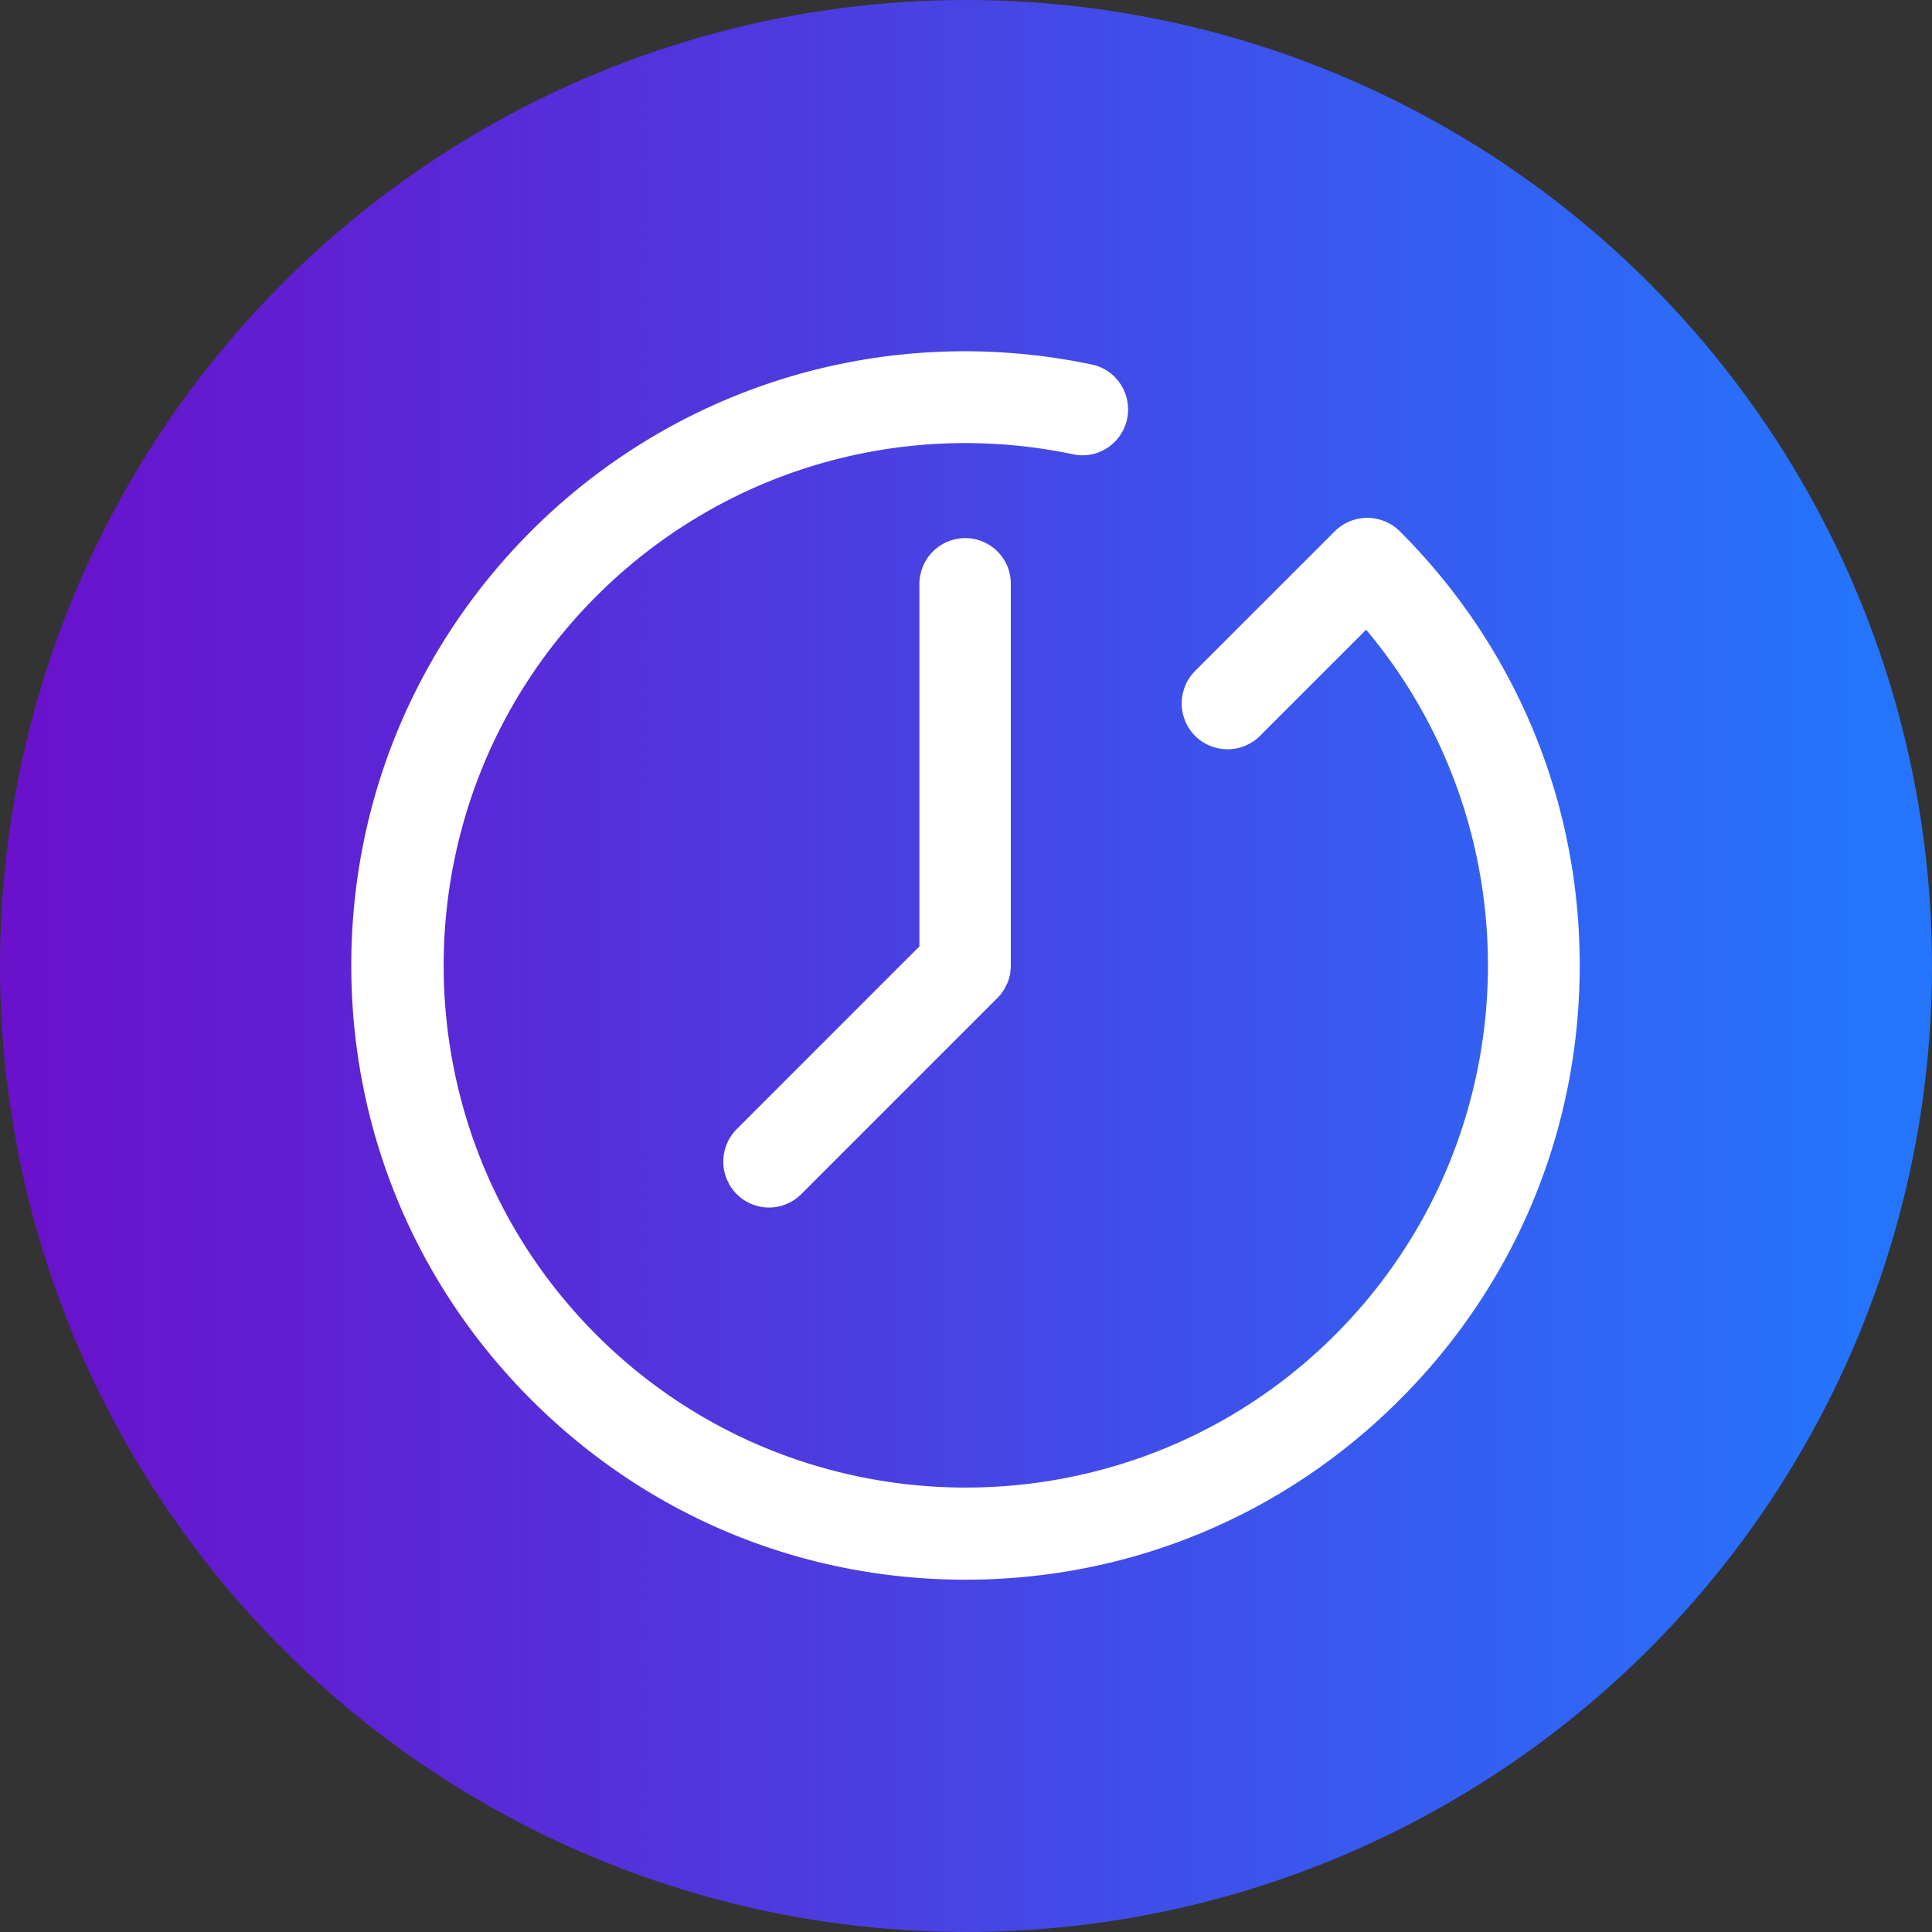 <svg width="110" height="110" viewBox="0 0 110 110" xmlns="http://www.w3.org/2000/svg" xmlns:xlink="http://www.w3.org/1999/xlink"><rect x="0" y="0" width="110" height="110" fill="#333333" stroke="none"/><title>clock_hover</title><defs><linearGradient x1="1.335%" y1="50%" x2="98.483%" y2="50%" id="b"><stop stop-color="#6A11CB" offset="0%"/><stop stop-color="#2575FC" offset="98.147%"/></linearGradient><circle id="a" cx="55" cy="55" r="55"/></defs><g fill="none" fill-rule="evenodd"><mask id="c" fill="#fff"><use xlink:href="#a"/></mask><use fill="url(#b)" xlink:href="#a"/><g fill="#FFF" mask="url(#c)"><path d="M79.696 30.246a2.624 2.624 0 0 0-3.696 0l-7.957 7.956a2.624 2.624 0 0 0 0 3.696 2.624 2.624 0 0 0 3.696 0l6.044-6.043C87.58 47.52 87 65.015 76.014 76 64.42 87.594 45.551 87.594 33.957 76c-11.595-11.595-11.595-30.464 0-42.058 7.13-7.13 17.29-10.145 27.159-8.073 1.377.29 2.768-.609 3.058-2.029.29-1.406-.609-2.797-2.015-3.087-11.608-2.435-23.55 1.116-31.927 9.493C23.638 36.855 20 45.637 20 54.97c0 9.333 3.638 18.116 10.246 24.724 6.61 6.609 15.377 10.247 24.725 10.247s18.116-3.638 24.725-10.247c6.608-6.608 10.246-15.377 10.246-24.724 0-9.348-3.638-18.116-10.246-24.725z"/><path d="M54.957 30.637a2.616 2.616 0 0 0-2.61 2.609v20.638L41.943 64.289a2.624 2.624 0 0 0 0 3.696 2.603 2.603 0 0 0 1.84.768c.667 0 1.334-.26 1.841-.768l11.174-11.174c.058-.058.116-.13.174-.188a.303.303 0 0 0 .058-.087c.029-.044.058-.073.087-.116.029-.03.043-.073.072-.116.015-.03.044-.073.058-.116.015-.044.044-.072.058-.116.015-.043.044-.072.058-.116.015-.043.03-.072.044-.116l.043-.13c.015-.044.015-.073.03-.116.014-.044.028-.087.028-.13.015-.044.015-.088.015-.146 0-.043.014-.072.014-.116.015-.086.015-.173.015-.26V33.246a2.595 2.595 0 0 0-2.594-2.609z"/></g></g></svg>